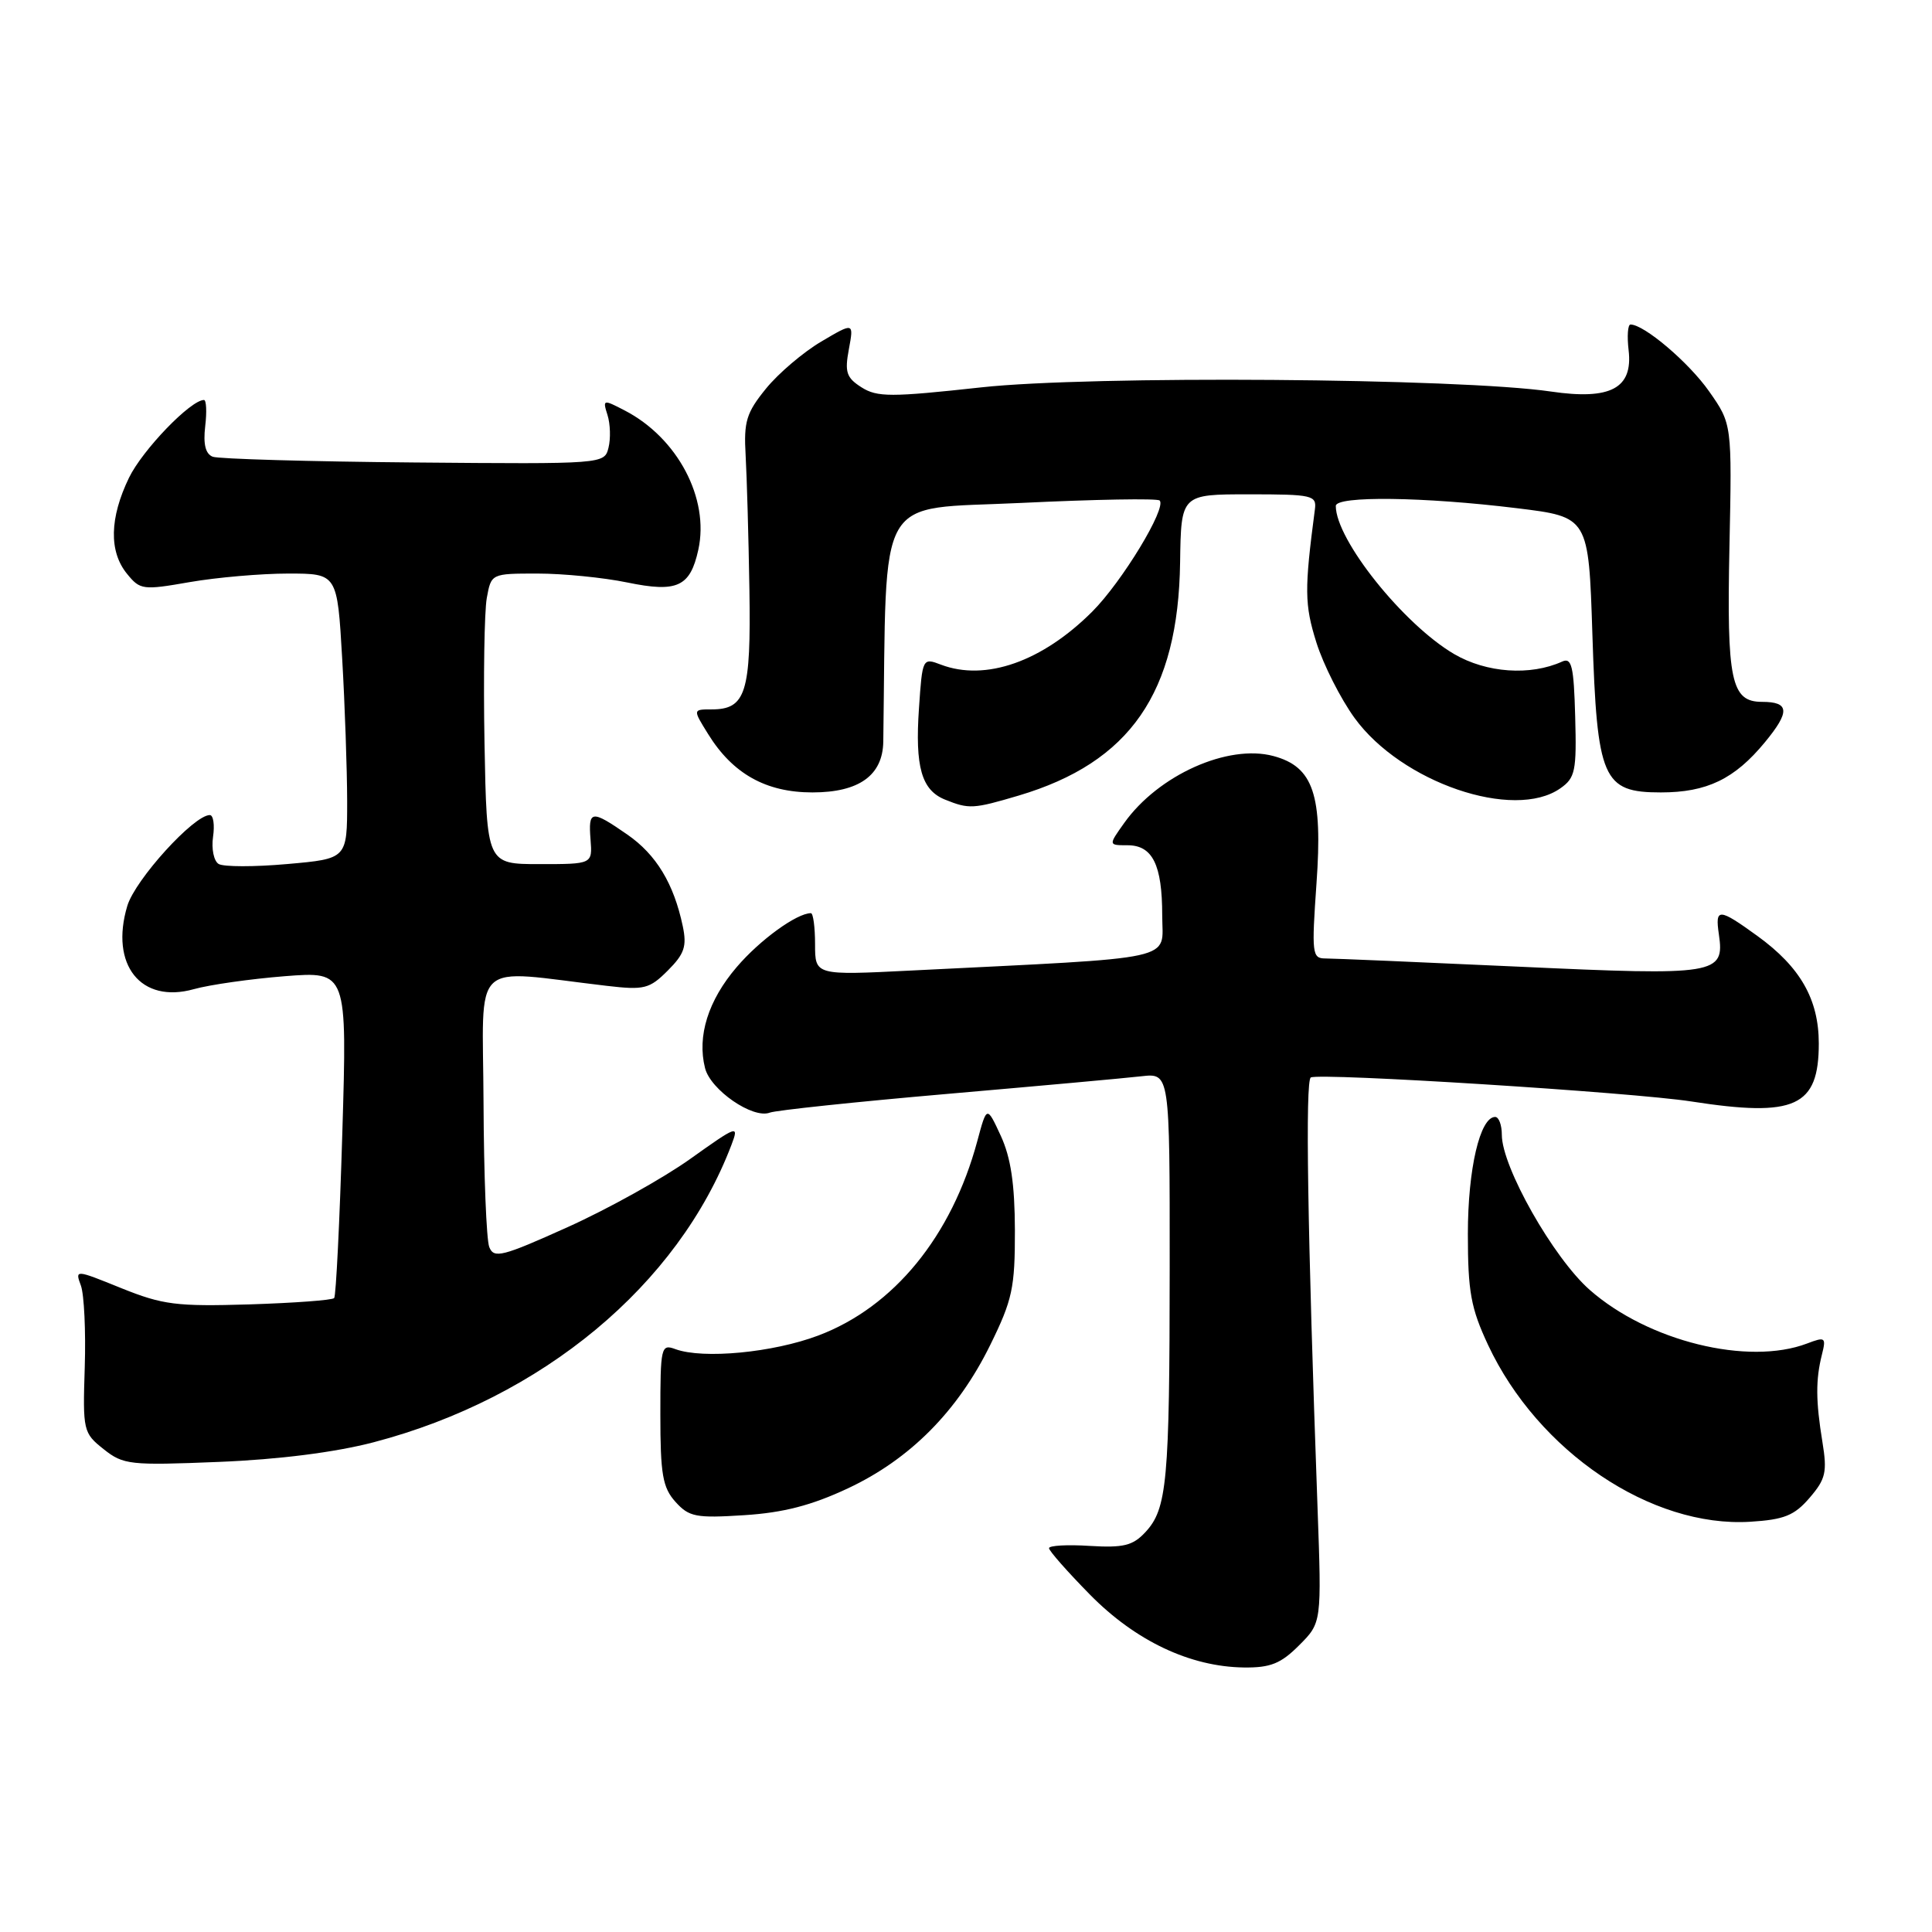 <?xml version="1.0" encoding="UTF-8" standalone="no"?>
<!DOCTYPE svg PUBLIC "-//W3C//DTD SVG 1.1//EN" "http://www.w3.org/Graphics/SVG/1.1/DTD/svg11.dtd" >
<svg xmlns="http://www.w3.org/2000/svg" xmlns:xlink="http://www.w3.org/1999/xlink" version="1.1" viewBox="0 0 256 256">
 <g >
 <path fill="currentColor"
d=" M 172.14 218.01 C 175.13 215.02 175.13 215.02 174.58 199.76 C 173.25 163.04 172.94 143.16 173.69 142.77 C 174.91 142.13 216.35 144.74 224.11 145.95 C 237.87 148.08 241.00 146.66 241.00 138.25 C 240.99 132.41 238.55 128.14 232.88 124.03 C 227.73 120.30 227.24 120.28 227.76 123.81 C 228.54 129.13 227.49 129.30 201.27 128.09 C 188.19 127.49 176.64 127.00 175.61 127.00 C 173.86 127.00 173.79 126.35 174.44 117.09 C 175.28 105.30 174.03 101.60 168.74 100.18 C 162.72 98.56 153.48 102.70 148.97 109.04 C 146.86 112.00 146.86 112.00 149.40 112.00 C 152.72 112.00 154.00 114.58 154.00 121.31 C 154.00 127.41 156.79 126.80 120.75 128.60 C 108.00 129.24 108.00 129.24 108.00 125.12 C 108.00 122.85 107.75 121.00 107.45 121.00 C 105.58 121.00 100.68 124.55 97.62 128.14 C 93.84 132.55 92.35 137.29 93.42 141.52 C 94.14 144.42 99.76 148.29 102.00 147.43 C 102.83 147.12 113.40 146.00 125.50 144.95 C 137.60 143.90 149.19 142.85 151.25 142.61 C 155.00 142.19 155.00 142.19 154.99 167.85 C 154.98 196.35 154.65 199.93 151.76 203.03 C 150.10 204.81 148.86 205.11 144.38 204.84 C 141.42 204.65 139.00 204.79 139.00 205.14 C 139.00 205.49 141.44 208.26 144.42 211.29 C 150.47 217.44 157.71 220.86 164.83 220.95 C 168.34 220.99 169.72 220.44 172.14 218.01 Z  M 239.78 198.47 C 241.92 195.98 242.13 195.06 241.48 191.07 C 240.59 185.62 240.58 182.82 241.41 179.51 C 241.99 177.20 241.86 177.10 239.45 178.02 C 231.63 180.99 218.38 177.72 210.65 170.92 C 205.83 166.68 199.00 154.63 199.00 150.37 C 199.00 149.06 198.60 148.00 198.12 148.00 C 196.11 148.00 194.50 154.88 194.50 163.50 C 194.50 171.17 194.90 173.34 197.18 178.22 C 203.80 192.34 218.79 202.45 231.92 201.64 C 236.41 201.36 237.76 200.82 239.78 198.47 Z  M 112.34 197.22 C 120.56 193.37 126.89 187.01 131.21 178.22 C 134.15 172.24 134.49 170.66 134.48 163.02 C 134.46 156.87 133.94 153.39 132.61 150.50 C 130.76 146.50 130.76 146.50 129.50 151.19 C 126.11 163.79 118.45 173.18 108.44 176.96 C 102.43 179.23 93.17 180.11 89.50 178.77 C 87.59 178.06 87.50 178.45 87.50 187.40 C 87.50 195.36 87.80 197.11 89.50 199.00 C 91.30 201.00 92.21 201.18 98.61 200.77 C 103.79 200.44 107.52 199.48 112.34 197.22 Z  M 49.50 191.11 C 71.84 185.26 89.86 170.28 96.93 151.68 C 97.94 149.02 97.72 149.10 91.45 153.57 C 87.86 156.13 80.55 160.20 75.22 162.60 C 66.53 166.52 65.44 166.79 64.83 165.24 C 64.45 164.28 64.11 155.67 64.07 146.11 C 63.99 126.67 62.07 128.49 80.41 130.63 C 85.37 131.21 86.06 131.03 88.49 128.60 C 90.69 126.40 91.03 125.39 90.47 122.72 C 89.28 117.08 86.96 113.24 83.12 110.58 C 78.34 107.27 77.94 107.33 78.25 111.25 C 78.50 114.50 78.50 114.50 71.50 114.50 C 64.50 114.50 64.50 114.50 64.20 98.50 C 64.04 89.70 64.18 81.04 64.50 79.25 C 65.09 76.00 65.09 76.00 71.24 76.00 C 74.61 76.00 79.96 76.53 83.11 77.18 C 89.74 78.55 91.45 77.76 92.53 72.85 C 94.03 66.05 89.77 58.00 82.76 54.38 C 79.91 52.90 79.84 52.92 80.50 55.00 C 80.87 56.18 80.93 58.12 80.63 59.32 C 80.09 61.49 80.03 61.50 54.84 61.28 C 40.95 61.16 28.96 60.81 28.19 60.52 C 27.23 60.15 26.91 58.86 27.19 56.49 C 27.42 54.57 27.34 53.00 27.03 53.00 C 25.26 53.00 18.88 59.62 17.09 63.31 C 14.52 68.63 14.42 73.07 16.82 76.02 C 18.56 78.17 18.92 78.22 25.15 77.13 C 28.73 76.51 34.60 76.00 38.18 76.00 C 44.69 76.00 44.69 76.00 45.34 87.25 C 45.70 93.44 45.99 101.94 46.00 106.15 C 46.00 113.79 46.00 113.79 38.06 114.49 C 33.70 114.88 29.61 114.87 28.97 114.48 C 28.33 114.09 28.00 112.47 28.23 110.88 C 28.46 109.30 28.27 108.00 27.80 108.00 C 25.68 108.00 17.92 116.55 16.87 120.03 C 14.53 127.84 18.67 133.03 25.68 131.07 C 27.78 130.48 33.21 129.71 37.75 129.35 C 46.00 128.71 46.00 128.71 45.36 150.10 C 45.01 161.87 44.52 171.72 44.28 172.00 C 44.04 172.28 38.98 172.65 33.03 172.84 C 23.39 173.13 21.57 172.90 16.08 170.69 C 9.96 168.21 9.93 168.21 10.72 170.35 C 11.15 171.53 11.38 176.40 11.23 181.16 C 10.96 189.57 11.03 189.88 13.73 192.02 C 16.34 194.10 17.22 194.19 29.00 193.71 C 36.95 193.39 44.41 192.44 49.50 191.11 Z  M 134.97 105.42 C 149.75 101.03 156.13 91.81 156.37 74.50 C 156.50 65.50 156.50 65.50 165.50 65.50 C 173.92 65.50 174.48 65.63 174.23 67.50 C 172.83 78.13 172.85 80.11 174.43 85.14 C 175.36 88.09 177.64 92.59 179.49 95.14 C 185.69 103.68 200.59 108.78 206.75 104.46 C 208.73 103.08 208.92 102.16 208.72 94.95 C 208.54 88.28 208.26 87.09 207.00 87.66 C 202.77 89.58 196.96 89.17 192.67 86.66 C 185.95 82.71 177.00 71.52 177.00 67.04 C 177.00 65.68 188.70 65.83 201.00 67.34 C 210.50 68.50 210.50 68.50 211.00 84.05 C 211.62 103.28 212.36 105.00 220.07 105.00 C 226.17 105.00 229.84 103.23 233.86 98.35 C 237.21 94.29 237.12 93.00 233.48 93.00 C 229.38 93.00 228.79 90.20 229.16 72.49 C 229.50 56.18 229.50 56.18 226.46 51.85 C 223.78 48.03 217.86 43.00 216.05 43.00 C 215.69 43.00 215.58 44.54 215.80 46.41 C 216.39 51.46 213.41 53.04 205.50 51.88 C 193.38 50.10 144.45 49.74 130.00 51.33 C 118.04 52.64 116.23 52.64 114.15 51.32 C 112.15 50.05 111.91 49.31 112.48 46.27 C 113.14 42.71 113.14 42.71 108.82 45.26 C 106.45 46.66 103.15 49.46 101.50 51.49 C 98.89 54.70 98.54 55.86 98.80 60.34 C 98.96 63.18 99.19 71.17 99.30 78.10 C 99.52 91.82 98.83 94.00 94.28 94.00 C 91.80 94.00 91.80 94.00 93.82 97.25 C 97.08 102.53 101.49 105.00 107.65 105.00 C 113.83 105.00 116.98 102.74 117.04 98.25 C 117.51 64.66 115.82 67.58 135.31 66.64 C 145.10 66.17 153.36 66.02 153.66 66.32 C 154.62 67.29 148.69 77.07 144.74 81.03 C 138.09 87.68 130.58 90.31 124.68 88.07 C 122.25 87.14 122.22 87.20 121.77 93.82 C 121.23 101.64 122.11 104.71 125.24 105.96 C 128.40 107.23 128.96 107.20 134.97 105.42 Z "/>
</g>
</svg>